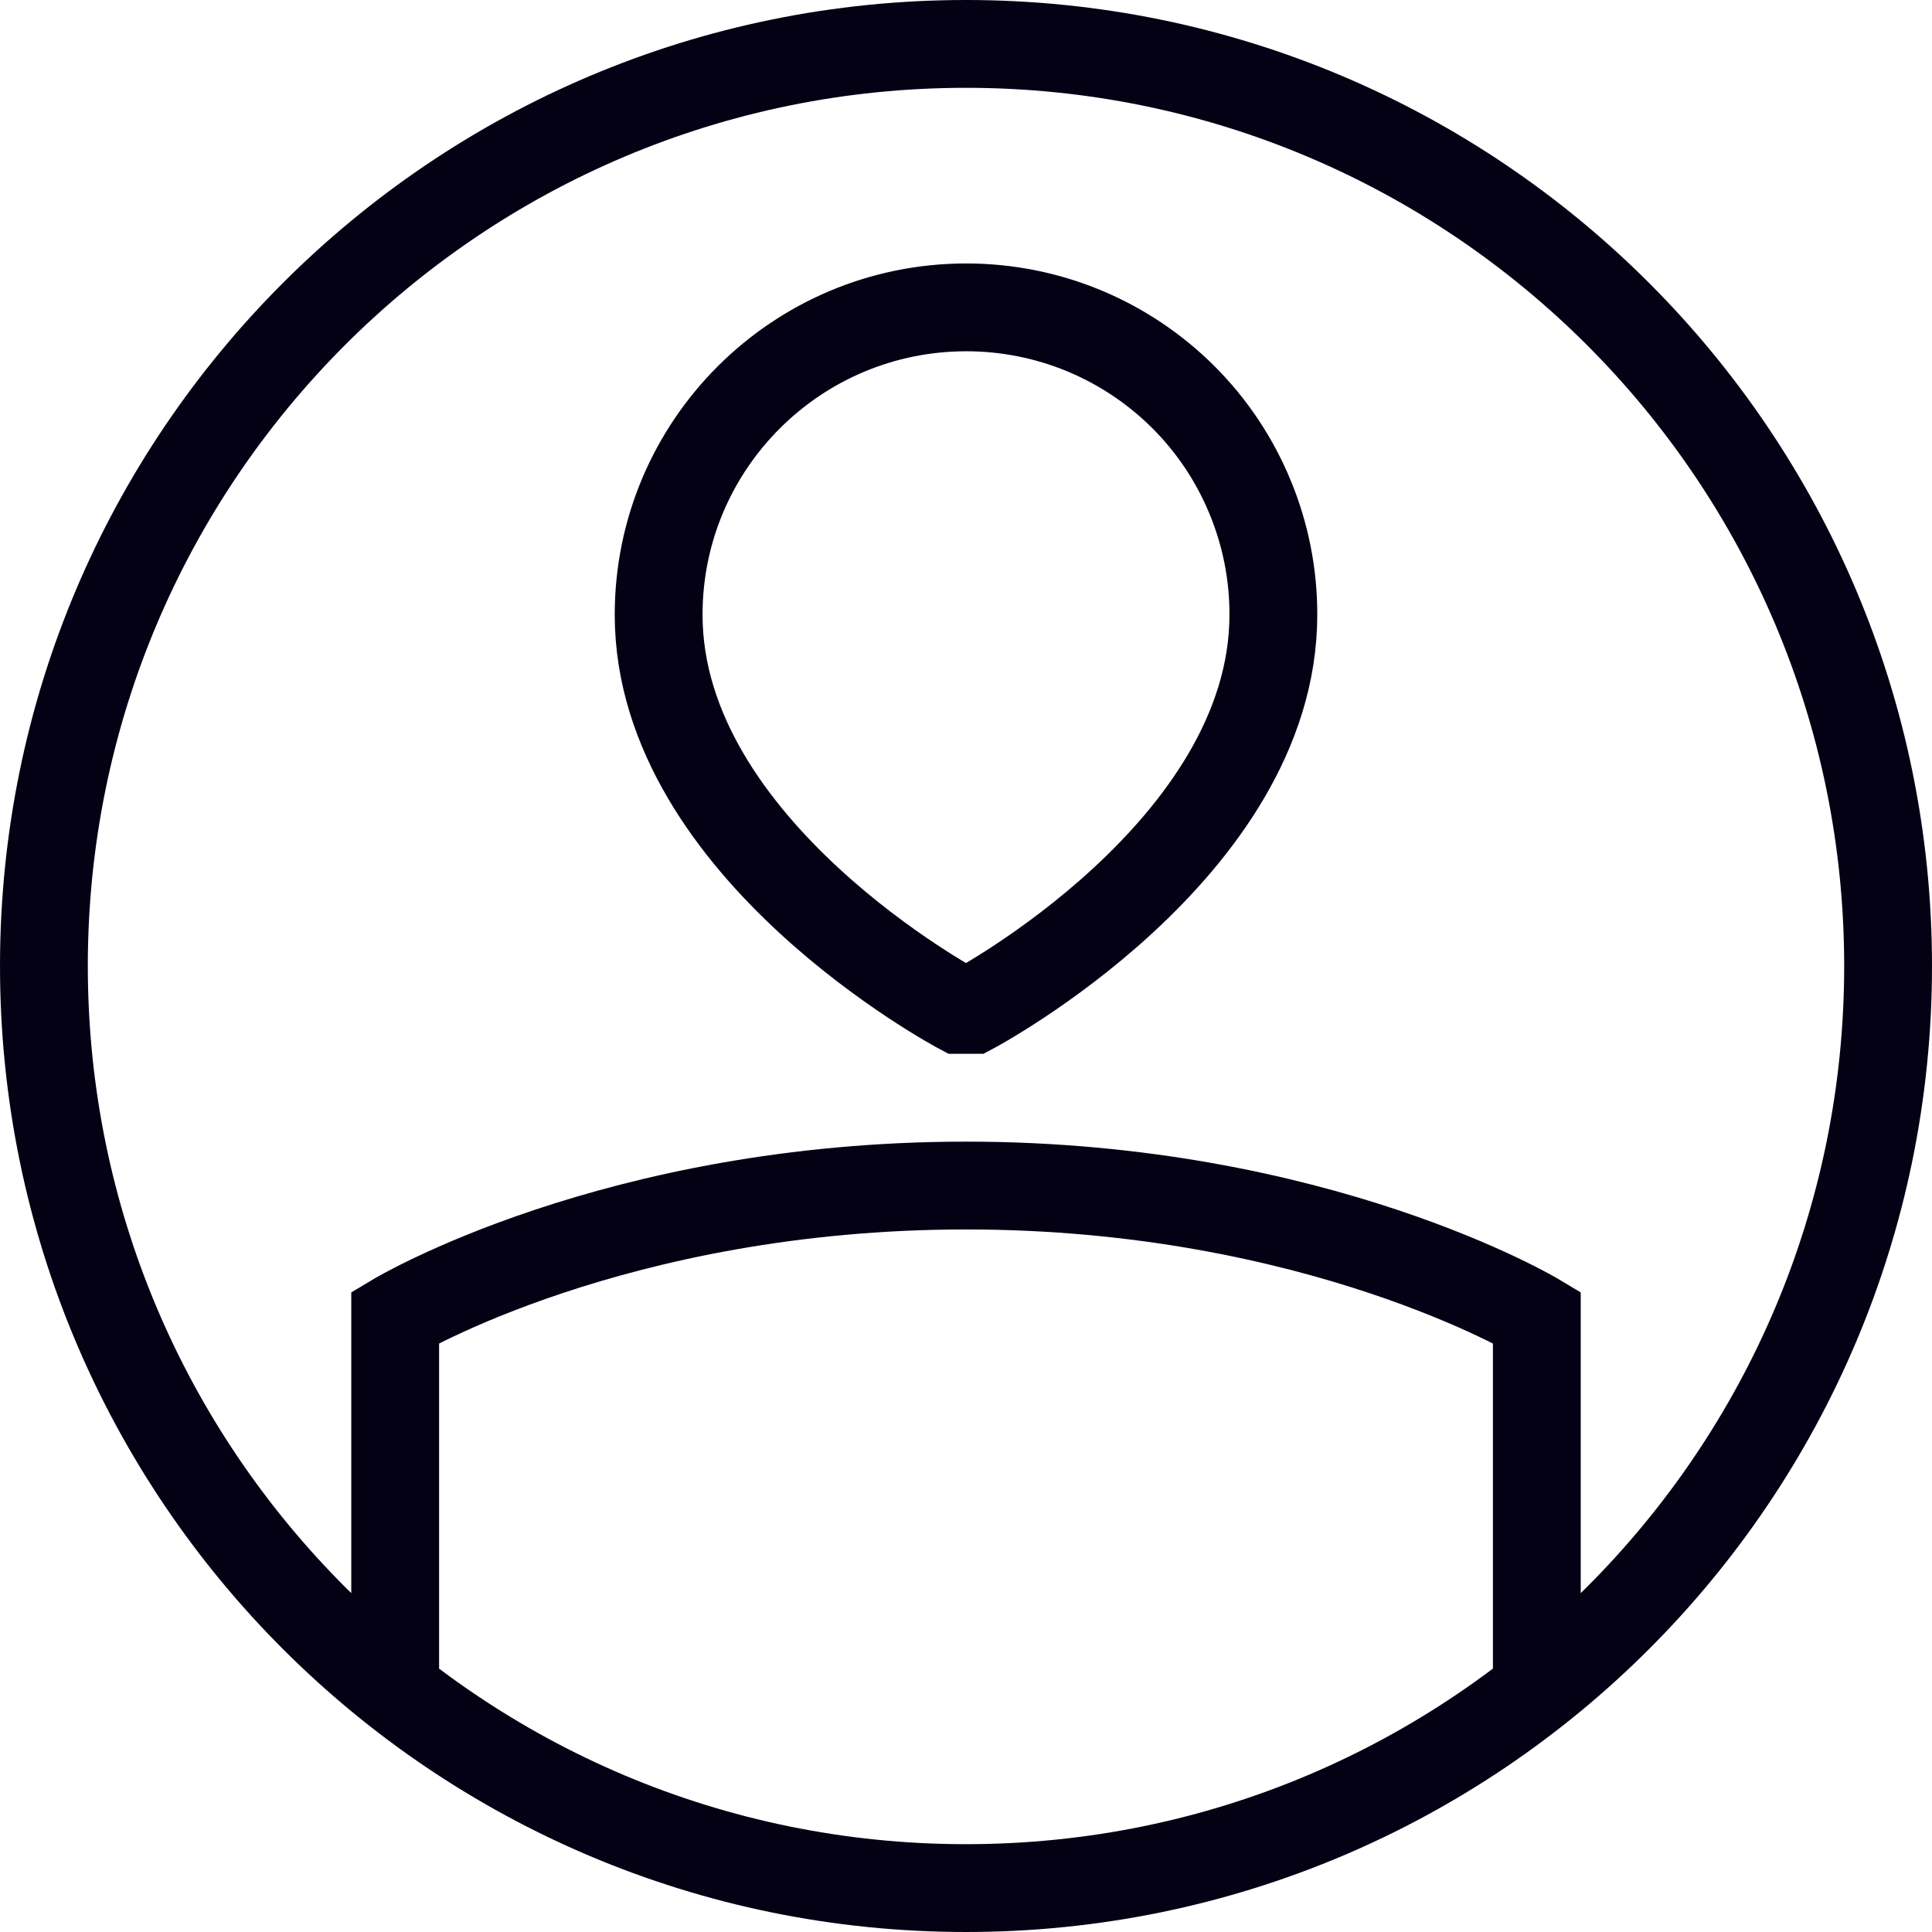 <svg width="22" height="22" viewBox="0 0 22 22" fill="none" xmlns="http://www.w3.org/2000/svg">
<path d="M17.5 19.247V15C17.5 15 15 13.5 11 13.5C7 13.5 4.5 15 4.5 15V19.247M0.5 11C0.5 5.201 5.201 0.5 11 0.5C16.799 0.5 21.5 5.201 21.5 11C21.5 16.799 16.799 21.5 11 21.5C5.201 21.5 0.5 16.799 0.5 11ZM10.926 11.5C10.926 11.5 7.5 9.68 7.5 7C7.5 5.067 9.069 3.5 11.004 3.5C11.463 3.5 11.918 3.59 12.343 3.766C12.767 3.942 13.153 4.2 13.478 4.525C13.803 4.85 14.06 5.236 14.235 5.661C14.411 6.085 14.501 6.541 14.5 7C14.5 9.68 11.074 11.5 11.074 11.5H10.926Z" stroke="#040114"/>
</svg>
